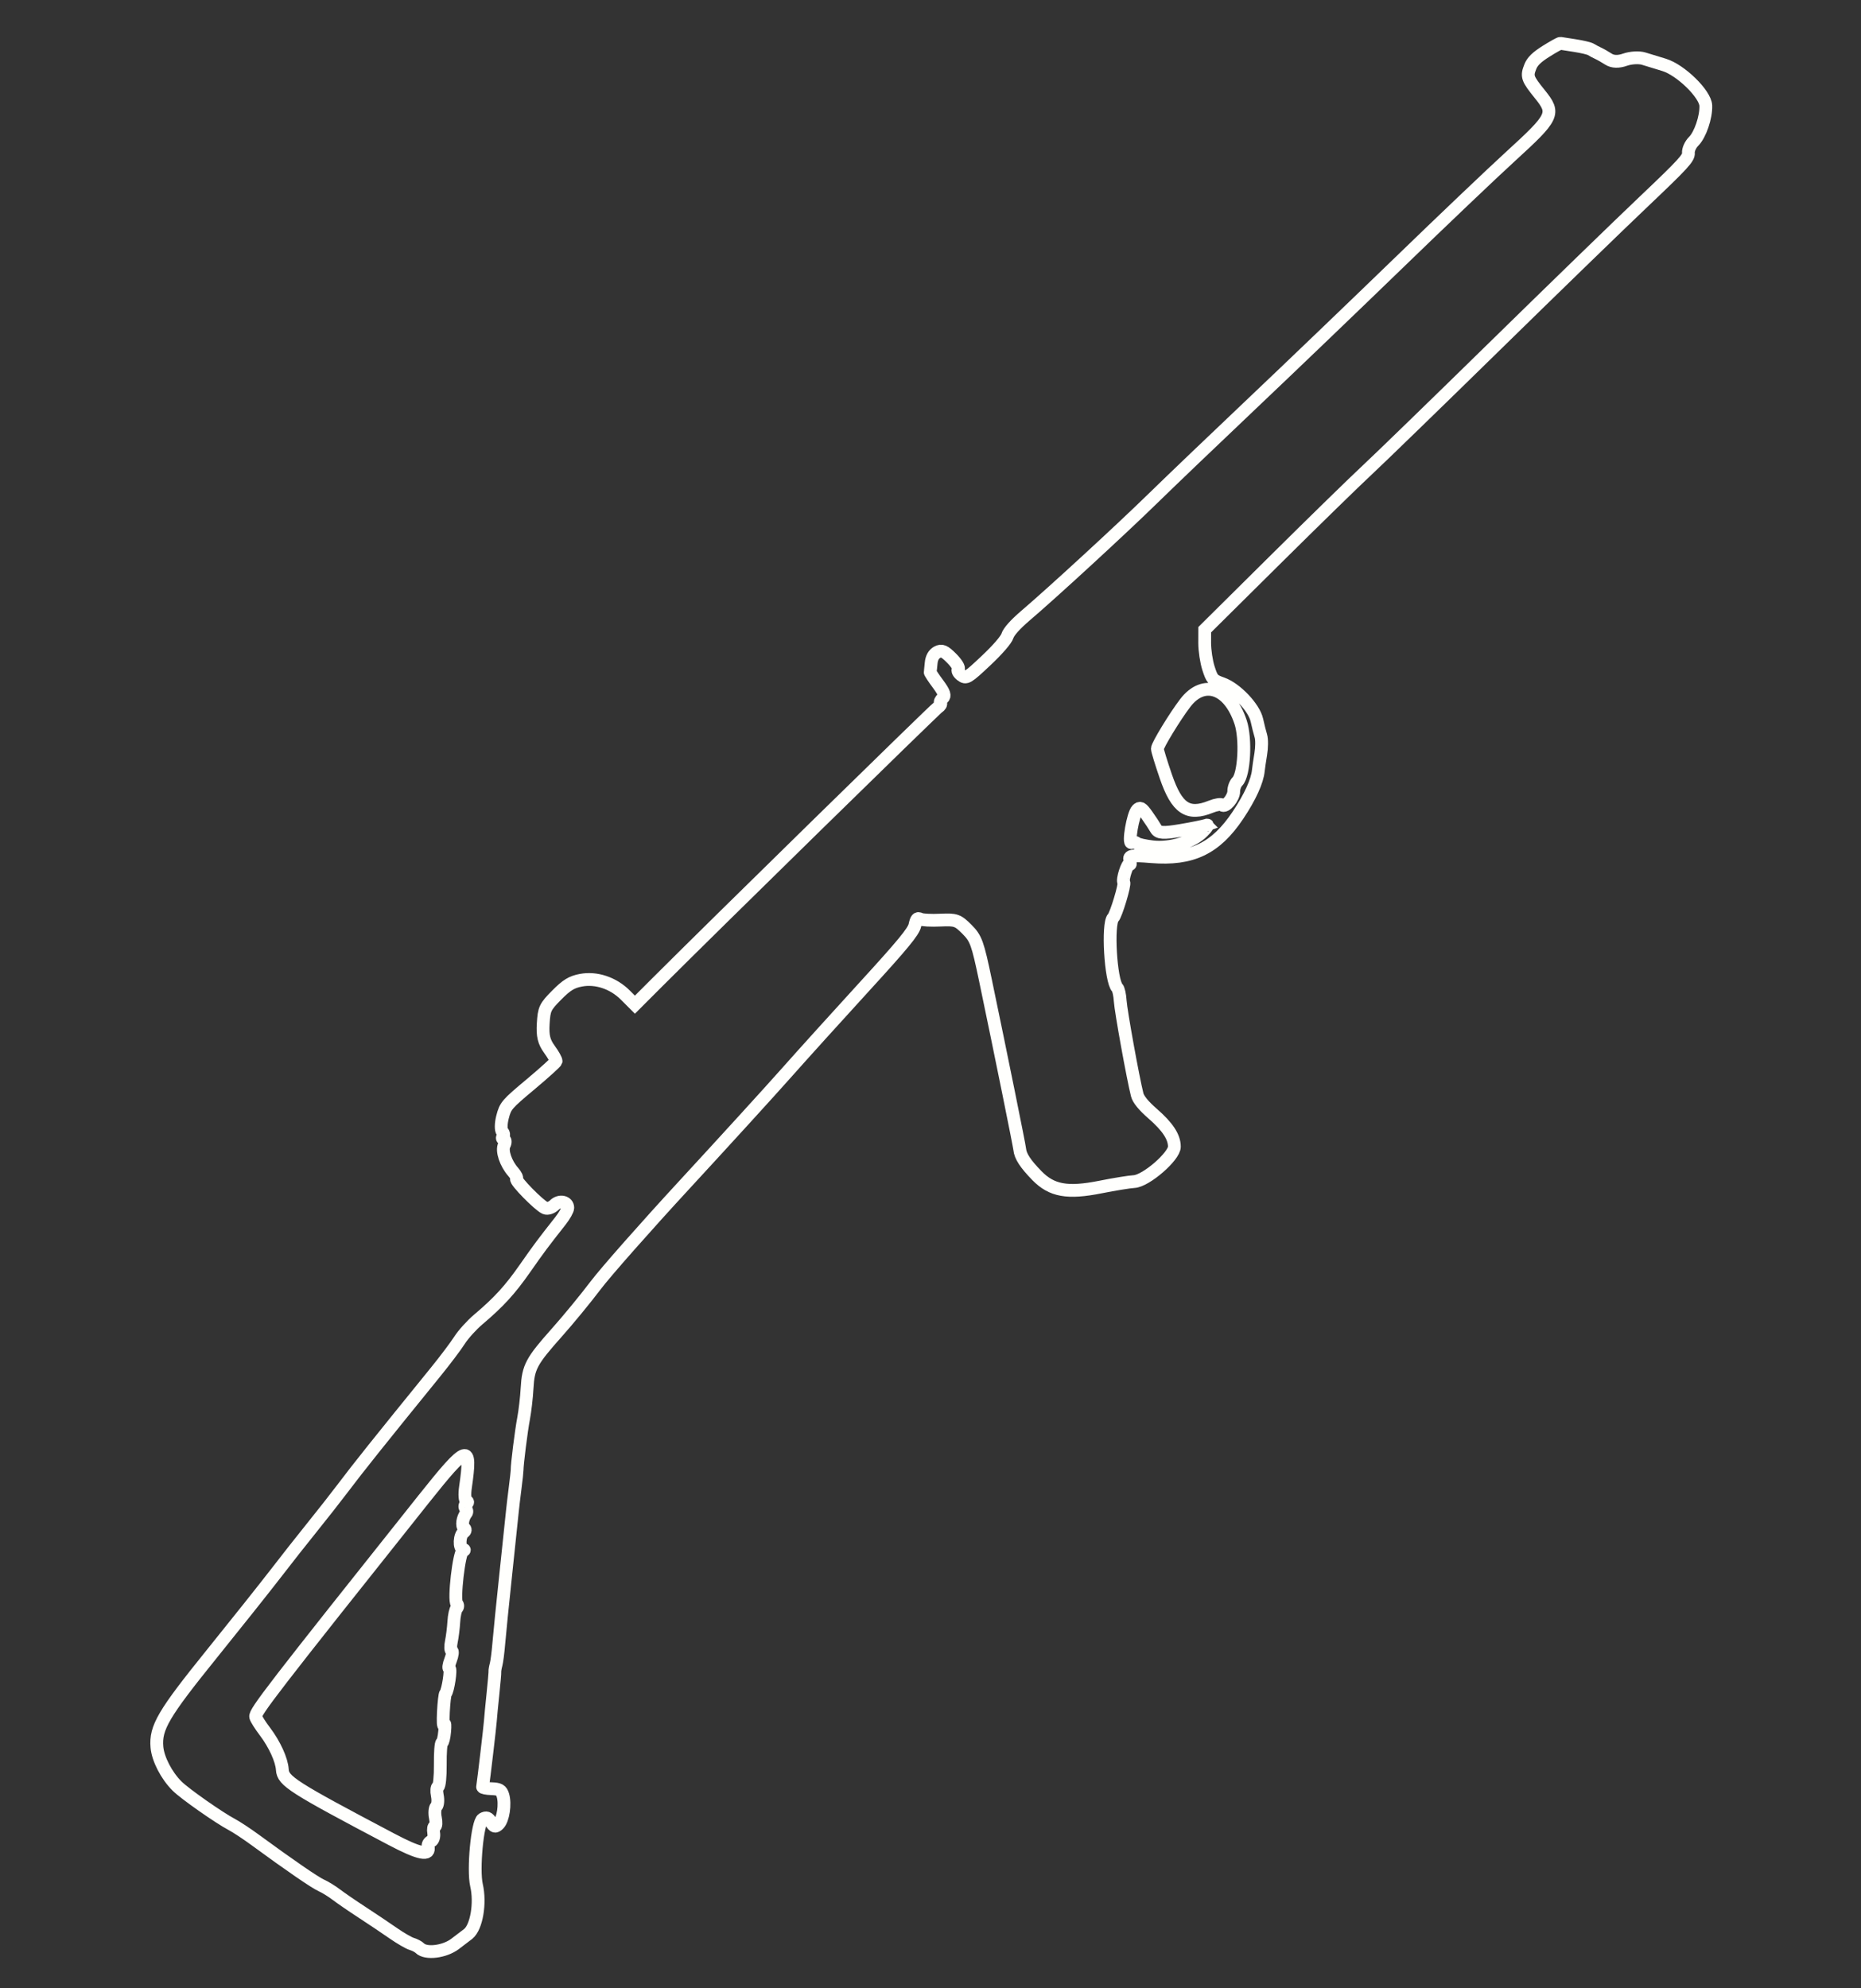 <?xml version="1.0" encoding="UTF-8" standalone="no"?>
<!-- Created with Inkscape (http://www.inkscape.org/) -->

<svg
   xmlns:dc="http://purl.org/dc/elements/1.1/"
   xmlns:cc="http://creativecommons.org/ns#"
   xmlns:rdf="http://www.w3.org/1999/02/22-rdf-syntax-ns#"
   xmlns:svg="http://www.w3.org/2000/svg"
   xmlns="http://www.w3.org/2000/svg"
   xmlns:sodipodi="http://sodipodi.sourceforge.net/DTD/sodipodi-0.dtd"   
   width="220"
   height="235"
   viewBox="0 0 58.208 62.177"
   version="1.1"
   id="svg8"   
   sodipodi:docname="sterling.svg">
  <rect x="0" y="0" width="58.208" height="62.177" fill="#333333" stroke="none"/>
  <defs
     id="defs2" />
  <sodipodi:namedview
     id="base"
     pagecolor="#000000"
     bordercolor="#666666"
     borderopacity="1.0"
     showgrid="false"
     units="px" />
  <g
     id="layer1"
     transform="translate(0,-234.823)">
    <path
       style="fill:none;stroke:#fffffd;stroke-width:0.4;stroke-opacity:1;stroke-miterlimit:4;stroke-dasharray:none"
       d="m 14.235,295.61 c -0.333,0.251 -0.916,0.322 -1.103,0.135 -0.047,-0.047 -0.161,-0.107 -0.254,-0.134 -0.092,-0.027 -0.35,-0.176 -0.573,-0.331 -0.223,-0.155 -0.66,-0.449 -0.972,-0.652 -0.312,-0.203 -0.679,-0.455 -0.815,-0.559 -0.136,-0.104 -0.345,-0.233 -0.464,-0.286 -0.203,-0.09 -0.99,-0.631 -2.074,-1.425 -0.258,-0.189 -0.584,-0.404 -0.724,-0.478 -0.403,-0.212 -1.476,-0.964 -1.717,-1.204 -0.332,-0.33 -0.599,-0.847 -0.631,-1.22 -0.052,-0.606 0.202,-1.039 1.713,-2.91 0.767,-0.951 1.664,-2.078 1.993,-2.505 0.329,-0.427 0.849,-1.088 1.156,-1.468 0.307,-0.38 0.727,-0.916 0.934,-1.19 0.517,-0.684 1.122,-1.442 2.917,-3.652 0.295,-0.363 0.634,-0.812 0.752,-0.997 0.118,-0.185 0.383,-0.478 0.588,-0.651 0.642,-0.543 0.989,-0.922 1.464,-1.602 0.436,-0.623 0.542,-0.766 1.103,-1.478 0.127,-0.161 0.231,-0.346 0.231,-0.41 1e-6,-0.194 -0.261,-0.247 -0.422,-0.086 -0.083,0.083 -0.213,0.124 -0.288,0.091 -0.196,-0.087 -0.948,-0.854 -0.892,-0.91 0.026,-0.026 -0.021,-0.123 -0.103,-0.215 -0.235,-0.264 -0.371,-0.67 -0.282,-0.841 0.045,-0.086 0.039,-0.167 -0.012,-0.179 -0.052,-0.012 -0.064,-0.052 -0.028,-0.088 0.036,-0.036 0.027,-0.106 -0.021,-0.154 -0.048,-0.048 -0.045,-0.254 0.007,-0.456 0.091,-0.353 0.129,-0.398 0.877,-1.024 0.43,-0.361 0.789,-0.685 0.798,-0.721 0.008,-0.036 -0.085,-0.204 -0.208,-0.373 -0.173,-0.238 -0.217,-0.421 -0.194,-0.804 0.027,-0.46 0.057,-0.525 0.421,-0.892 0.312,-0.315 0.467,-0.41 0.758,-0.465 0.478,-0.091 1.012,0.087 1.39,0.465 l 0.299,0.299 0.703,-0.703 c 1.809,-1.808 8.658,-8.514 8.774,-8.592 0.072,-0.048 0.109,-0.11 0.081,-0.137 -0.027,-0.027 0.003,-0.094 0.066,-0.148 0.089,-0.075 0.056,-0.179 -0.142,-0.446 -0.142,-0.191 -0.254,-0.361 -0.248,-0.378 0.005,-0.016 0.02,-0.143 0.032,-0.28 0.014,-0.161 0.083,-0.282 0.192,-0.339 0.139,-0.072 0.222,-0.037 0.447,0.189 0.155,0.155 0.247,0.306 0.21,0.344 -0.037,0.037 0.005,0.121 0.094,0.187 0.152,0.114 0.193,0.09 0.771,-0.454 0.367,-0.345 0.635,-0.655 0.672,-0.777 0.039,-0.128 0.243,-0.357 0.56,-0.628 0.847,-0.722 3,-2.702 3.996,-3.675 0.521,-0.509 1.915,-1.843 3.097,-2.963 1.182,-1.12 3.248,-3.102 4.592,-4.403 1.344,-1.302 2.914,-2.796 3.489,-3.321 1.362,-1.244 1.408,-1.341 0.917,-1.949 -0.395,-0.49 -0.418,-0.556 -0.295,-0.864 0.065,-0.162 0.2,-0.293 0.494,-0.478 0.223,-0.14 0.423,-0.251 0.446,-0.247 0.022,0.004 0.226,0.036 0.454,0.071 0.227,0.035 0.454,0.089 0.503,0.121 0.05,0.032 0.148,0.085 0.219,0.117 0.071,0.032 0.219,0.116 0.329,0.187 0.131,0.084 0.31,0.089 0.518,0.015 0.175,-0.062 0.435,-0.077 0.579,-0.033 0.144,0.044 0.432,0.132 0.641,0.196 0.519,0.158 1.291,0.913 1.304,1.275 0.013,0.36 -0.175,0.912 -0.381,1.117 -0.099,0.099 -0.172,0.261 -0.163,0.36 0.015,0.158 -0.158,0.346 -1.397,1.523 -0.778,0.738 -2.891,2.789 -4.696,4.557 -1.805,1.768 -3.589,3.498 -3.963,3.846 -0.374,0.347 -1.669,1.611 -2.877,2.808 l -2.196,2.177 -8.02e-4,0.418 c -4.34e-4,0.23 0.053,0.585 0.119,0.788 0.113,0.348 0.138,0.376 0.43,0.48 0.432,0.153 0.997,0.748 1.083,1.14 0.037,0.169 0.094,0.394 0.126,0.499 0.032,0.106 0.03,0.361 -0.005,0.567 -0.034,0.206 -0.068,0.437 -0.075,0.512 -0.031,0.331 -0.26,0.833 -0.639,1.399 -0.698,1.042 -1.441,1.397 -2.706,1.294 -0.621,-0.051 -0.712,-0.035 -0.674,0.111 0.025,0.094 0.022,0.149 -0.005,0.124 -0.065,-0.06 -0.247,0.506 -0.184,0.57 0.049,0.049 -0.241,1.014 -0.332,1.105 -0.185,0.185 -0.079,1.981 0.128,2.189 0.039,0.039 0.081,0.225 0.092,0.414 0.019,0.313 0.4,2.417 0.531,2.933 0.036,0.143 0.202,0.345 0.481,0.588 0.472,0.411 0.682,0.73 0.682,1.036 0,0.301 -0.889,1.071 -1.258,1.09 -0.145,0.008 -0.617,0.084 -1.049,0.17 -1.036,0.207 -1.53,0.119 -1.993,-0.356 -0.36,-0.369 -0.517,-0.609 -0.537,-0.822 -0.012,-0.126 -0.583,-2.945 -1.068,-5.267 -0.249,-1.191 -0.299,-1.329 -0.583,-1.614 -0.288,-0.288 -0.35,-0.309 -0.83,-0.287 -0.286,0.014 -0.57,-6.7e-4 -0.631,-0.032 -0.091,-0.045 -0.122,-0.01 -0.167,0.195 -0.043,0.197 -0.383,0.609 -1.577,1.914 -0.837,0.915 -1.945,2.14 -2.462,2.723 -0.517,0.583 -1.938,2.141 -3.158,3.463 -1.22,1.322 -2.477,2.746 -2.793,3.164 -0.316,0.418 -0.861,1.081 -1.212,1.474 -0.793,0.891 -0.891,1.073 -0.928,1.736 -0.016,0.293 -0.066,0.721 -0.11,0.952 -0.072,0.376 -0.206,1.446 -0.202,1.61 8.46e-4,0.035 -0.027,0.288 -0.062,0.562 -0.035,0.274 -0.074,0.601 -0.086,0.726 -0.012,0.126 -0.103,0.991 -0.202,1.923 -0.099,0.932 -0.199,1.922 -0.222,2.202 -0.023,0.279 -0.061,0.578 -0.085,0.665 -0.024,0.086 -0.041,0.188 -0.038,0.225 0.003,0.037 -0.024,0.348 -0.06,0.69 -0.036,0.342 -0.073,0.727 -0.082,0.856 -0.012,0.178 -0.202,1.79 -0.242,2.059 -0.004,0.025 0.124,0.05 0.284,0.055 0.236,0.008 0.302,0.045 0.35,0.203 0.083,0.274 0.01,0.761 -0.135,0.906 -0.099,0.099 -0.146,0.086 -0.235,-0.063 -0.084,-0.141 -0.148,-0.165 -0.261,-0.099 -0.167,0.098 -0.306,1.588 -0.194,2.071 0.13,0.56 0.001,1.314 -0.26,1.523 -0.045,0.036 -0.23,0.177 -0.41,0.312 z m -0.845,-3.048 c -0.014,-0.059 0.028,-0.132 0.093,-0.161 0.065,-0.029 0.102,-0.146 0.082,-0.26 -0.02,-0.114 -0.004,-0.207 0.036,-0.207 0.04,1e-5 0.047,-0.12 0.017,-0.267 -0.031,-0.147 -0.017,-0.306 0.029,-0.353 0.047,-0.047 0.061,-0.201 0.031,-0.343 -0.029,-0.142 -0.019,-0.266 0.023,-0.276 0.042,-0.01 0.074,-0.32 0.07,-0.689 -0.004,-0.369 0.019,-0.677 0.05,-0.684 0.031,-0.008 0.071,-0.168 0.087,-0.358 0.017,-0.189 0.009,-0.282 -0.018,-0.205 -0.027,0.076 -0.036,-0.102 -0.022,-0.397 0.015,-0.295 0.045,-0.557 0.068,-0.582 0.078,-0.088 0.182,-0.781 0.118,-0.781 -0.035,0 -0.018,-0.121 0.04,-0.269 0.057,-0.148 0.073,-0.276 0.035,-0.285 -0.038,-0.009 -0.043,-0.138 -0.012,-0.287 0.031,-0.149 0.066,-0.429 0.077,-0.621 0.011,-0.193 0.053,-0.383 0.092,-0.422 0.04,-0.04 0.041,-0.103 0.003,-0.142 -0.105,-0.105 0.07,-1.626 0.19,-1.655 0.058,-0.014 0.059,-0.036 0.002,-0.049 -0.132,-0.031 -0.114,-0.443 0.023,-0.533 0.057,-0.037 0.063,-0.095 0.013,-0.129 -0.088,-0.059 -0.05,-0.322 0.066,-0.464 0.031,-0.038 0.022,-0.105 -0.019,-0.15 -0.041,-0.044 -0.032,-0.109 0.022,-0.144 0.053,-0.034 0.055,-0.072 0.005,-0.085 -0.051,-0.012 -0.066,-0.206 -0.033,-0.43 0.203,-1.403 0.074,-1.367 -1.311,0.373 -4.719,5.927 -5.282,6.657 -5.251,6.802 0.013,0.06 0.144,0.268 0.291,0.461 0.301,0.398 0.525,0.888 0.543,1.191 0.021,0.357 0.316,0.545 3.414,2.179 0.884,0.466 1.218,0.531 1.145,0.221 z m 24.344,-31.934 c -0.075,0.029 -0.44,0.103 -0.81,0.165 -0.536,0.09 -0.692,0.08 -0.765,-0.048 -0.05,-0.088 -0.179,-0.284 -0.286,-0.434 -0.162,-0.227 -0.213,-0.255 -0.302,-0.166 -0.134,0.134 -0.297,1.087 -0.176,1.026 0.049,-0.025 0.118,-0.016 0.154,0.019 0.035,0.035 0.262,0.087 0.504,0.115 0.553,0.064 1.241,-0.145 1.569,-0.478 0.139,-0.141 0.188,-0.229 0.112,-0.199 z m 0.855,-1.065 c 10e-7,-0.103 0.051,-0.239 0.114,-0.301 0.215,-0.215 0.274,-1.337 0.099,-1.861 -0.361,-1.077 -1.152,-1.35 -1.73,-0.595 -0.319,0.416 -0.872,1.323 -0.872,1.43 0,0.053 0.119,0.443 0.265,0.867 0.345,1.004 0.691,1.237 1.409,0.946 0.159,-0.064 0.317,-0.089 0.351,-0.055 0.096,0.096 0.365,-0.22 0.365,-0.429 z"
       id="path4740"       
       sodipodi:nodetypes="cscscccccccscsccsccccscccccsscscccccscccscccccsscccscscccccccsccccscscccccccccccccccccsssscccccccsscccsscsccccccccccsccccssccccccccccscccccscccscccsscccccccccscccscccccsscscccccsccccsc" />
  </g>
</svg>
